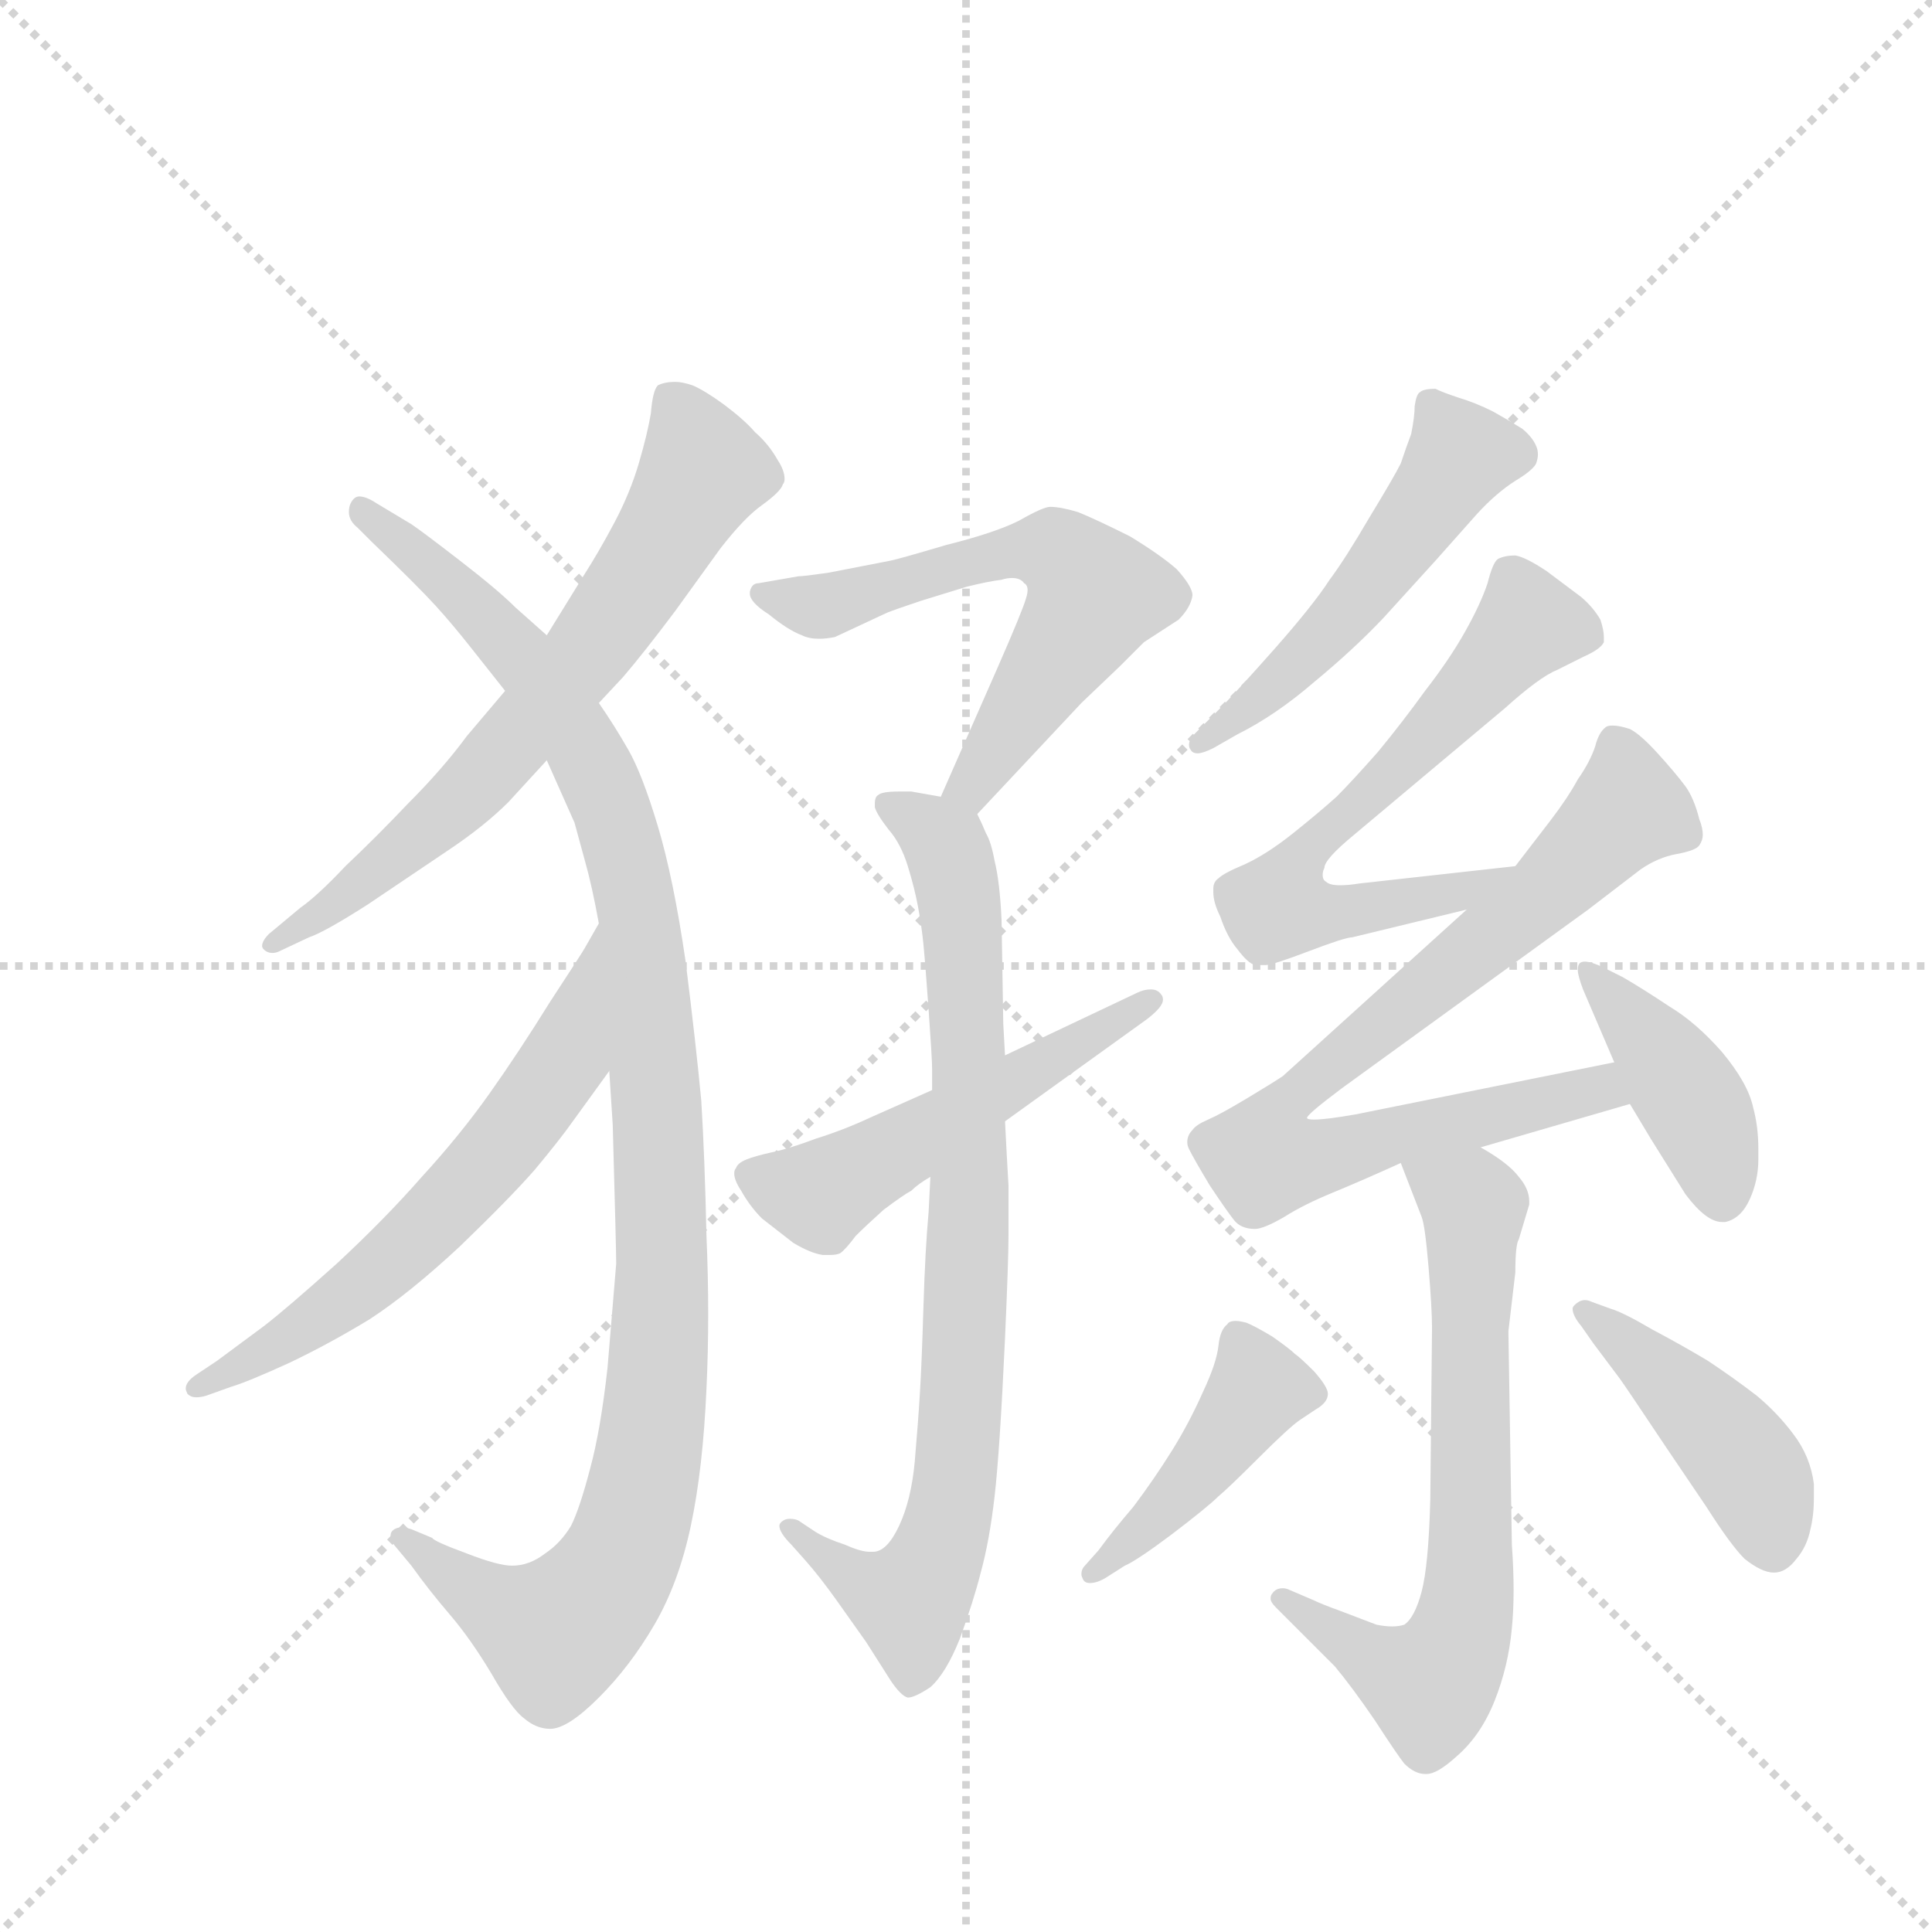 <svg version="1.1" viewBox="0 0 1024 1024" xmlns="http://www.w3.org/2000/svg">
  <g stroke="lightgray" stroke-dasharray="1,1" stroke-width="1" transform="scale(4, 4)">
    <line x1="0" y1="0" x2="256" y2="256"></line>
    <line x1="256" y1="0" x2="0" y2="256"></line>
    <line x1="128" y1="0" x2="128" y2="256"></line>
    <line x1="0" y1="128" x2="256" y2="128"></line>
  </g>
  <g transform="scale(0.92, -0.92) translate(60, -900)">
    <style type="text/css">
      
        @keyframes keyframes0 {
          from {
            stroke: blue;
            stroke-dashoffset: 677;
            stroke-width: 128;
          }
          69% {
            animation-timing-function: step-end;
            stroke: blue;
            stroke-dashoffset: 0;
            stroke-width: 128;
          }
          to {
            stroke: black;
            stroke-width: 1024;
          }
        }
        #make-me-a-hanzi-animation-0 {
          animation: keyframes0 0.801s both;
          animation-delay: 0s;
          animation-timing-function: linear;
        }
      
        @keyframes keyframes1 {
          from {
            stroke: blue;
            stroke-dashoffset: 1083;
            stroke-width: 128;
          }
          78% {
            animation-timing-function: step-end;
            stroke: blue;
            stroke-dashoffset: 0;
            stroke-width: 128;
          }
          to {
            stroke: black;
            stroke-width: 1024;
          }
        }
        #make-me-a-hanzi-animation-1 {
          animation: keyframes1 1.131s both;
          animation-delay: 0.801s;
          animation-timing-function: linear;
        }
      
        @keyframes keyframes2 {
          from {
            stroke: blue;
            stroke-dashoffset: 613;
            stroke-width: 128;
          }
          67% {
            animation-timing-function: step-end;
            stroke: blue;
            stroke-dashoffset: 0;
            stroke-width: 128;
          }
          to {
            stroke: black;
            stroke-width: 1024;
          }
        }
        #make-me-a-hanzi-animation-2 {
          animation: keyframes2 0.749s both;
          animation-delay: 1.932s;
          animation-timing-function: linear;
        }
      
        @keyframes keyframes3 {
          from {
            stroke: blue;
            stroke-dashoffset: 605;
            stroke-width: 128;
          }
          66% {
            animation-timing-function: step-end;
            stroke: blue;
            stroke-dashoffset: 0;
            stroke-width: 128;
          }
          to {
            stroke: black;
            stroke-width: 1024;
          }
        }
        #make-me-a-hanzi-animation-3 {
          animation: keyframes3 0.742s both;
          animation-delay: 2.681s;
          animation-timing-function: linear;
        }
      
        @keyframes keyframes4 {
          from {
            stroke: blue;
            stroke-dashoffset: 819;
            stroke-width: 128;
          }
          73% {
            animation-timing-function: step-end;
            stroke: blue;
            stroke-dashoffset: 0;
            stroke-width: 128;
          }
          to {
            stroke: black;
            stroke-width: 1024;
          }
        }
        #make-me-a-hanzi-animation-4 {
          animation: keyframes4 0.917s both;
          animation-delay: 3.424s;
          animation-timing-function: linear;
        }
      
        @keyframes keyframes5 {
          from {
            stroke: blue;
            stroke-dashoffset: 518;
            stroke-width: 128;
          }
          63% {
            animation-timing-function: step-end;
            stroke: blue;
            stroke-dashoffset: 0;
            stroke-width: 128;
          }
          to {
            stroke: black;
            stroke-width: 1024;
          }
        }
        #make-me-a-hanzi-animation-5 {
          animation: keyframes5 0.672s both;
          animation-delay: 4.34s;
          animation-timing-function: linear;
        }
      
        @keyframes keyframes6 {
          from {
            stroke: blue;
            stroke-dashoffset: 515;
            stroke-width: 128;
          }
          63% {
            animation-timing-function: step-end;
            stroke: blue;
            stroke-dashoffset: 0;
            stroke-width: 128;
          }
          to {
            stroke: black;
            stroke-width: 1024;
          }
        }
        #make-me-a-hanzi-animation-6 {
          animation: keyframes6 0.669s both;
          animation-delay: 5.012s;
          animation-timing-function: linear;
        }
      
        @keyframes keyframes7 {
          from {
            stroke: blue;
            stroke-dashoffset: 642;
            stroke-width: 128;
          }
          68% {
            animation-timing-function: step-end;
            stroke: blue;
            stroke-dashoffset: 0;
            stroke-width: 128;
          }
          to {
            stroke: black;
            stroke-width: 1024;
          }
        }
        #make-me-a-hanzi-animation-7 {
          animation: keyframes7 0.772s both;
          animation-delay: 5.681s;
          animation-timing-function: linear;
        }
      
        @keyframes keyframes8 {
          from {
            stroke: blue;
            stroke-dashoffset: 797;
            stroke-width: 128;
          }
          72% {
            animation-timing-function: step-end;
            stroke: blue;
            stroke-dashoffset: 0;
            stroke-width: 128;
          }
          to {
            stroke: black;
            stroke-width: 1024;
          }
        }
        #make-me-a-hanzi-animation-8 {
          animation: keyframes8 0.899s both;
          animation-delay: 6.453s;
          animation-timing-function: linear;
        }
      
        @keyframes keyframes9 {
          from {
            stroke: blue;
            stroke-dashoffset: 415;
            stroke-width: 128;
          }
          57% {
            animation-timing-function: step-end;
            stroke: blue;
            stroke-dashoffset: 0;
            stroke-width: 128;
          }
          to {
            stroke: black;
            stroke-width: 1024;
          }
        }
        #make-me-a-hanzi-animation-9 {
          animation: keyframes9 0.588s both;
          animation-delay: 7.352s;
          animation-timing-function: linear;
        }
      
        @keyframes keyframes10 {
          from {
            stroke: blue;
            stroke-dashoffset: 678;
            stroke-width: 128;
          }
          69% {
            animation-timing-function: step-end;
            stroke: blue;
            stroke-dashoffset: 0;
            stroke-width: 128;
          }
          to {
            stroke: black;
            stroke-width: 1024;
          }
        }
        #make-me-a-hanzi-animation-10 {
          animation: keyframes10 0.802s both;
          animation-delay: 7.939s;
          animation-timing-function: linear;
        }
      
        @keyframes keyframes11 {
          from {
            stroke: blue;
            stroke-dashoffset: 432;
            stroke-width: 128;
          }
          58% {
            animation-timing-function: step-end;
            stroke: blue;
            stroke-dashoffset: 0;
            stroke-width: 128;
          }
          to {
            stroke: black;
            stroke-width: 1024;
          }
        }
        #make-me-a-hanzi-animation-11 {
          animation: keyframes11 0.602s both;
          animation-delay: 8.741s;
          animation-timing-function: linear;
        }
      
        @keyframes keyframes12 {
          from {
            stroke: blue;
            stroke-dashoffset: 434;
            stroke-width: 128;
          }
          59% {
            animation-timing-function: step-end;
            stroke: blue;
            stroke-dashoffset: 0;
            stroke-width: 128;
          }
          to {
            stroke: black;
            stroke-width: 1024;
          }
        }
        #make-me-a-hanzi-animation-12 {
          animation: keyframes12 0.603s both;
          animation-delay: 9.343s;
          animation-timing-function: linear;
        }
      
    </style>
    
      <path d="M 285 495 L 299 510 Q 311 524 329 548 L 355 584 Q 369 602 379 609 Q 390 617 391 621 Q 392 622 392 624 Q 392 629 388 635 Q 383 644 375 651 Q 369 658 357 667 Q 346 675 339 678 Q 333 680 329 680 Q 323 680 319 678 Q 316 675 315 662 Q 313 650 308 633 Q 303 616 294 599 Q 285 582 276 568 L 255 534 L 231 502 L 209 476 Q 195 457 175 437 Q 157 418 139 401 Q 123 384 113 377 L 95 362 Q 91 358 91 355 Q 91 354 92 353 Q 94 351 97 351 Q 99 351 101 352 L 118 360 Q 127 363 152 379 L 198 410 Q 219 424 233 438 L 255 462 L 285 495 Z" fill="lightgray"></path>
    
      <path d="M 291 283 L 293 252 Q 295 180 295 172 L 290 112 Q 286 76 280 54 Q 274 31 269 21 Q 263 11 254 5 Q 245 -2 235 -2 Q 227 -2 209 5 Q 190 12 189 14 L 177 19 Q 174 20 171 20 Q 168 20 166 18 Q 165 17 165 15 Q 165 13 167 10 L 177 -2 Q 187 -16 199 -30 Q 211 -44 223 -64 Q 235 -85 242 -90 Q 249 -96 257 -96 Q 267 -96 285 -78 Q 303 -60 317 -36 Q 331 -12 338 21 Q 345 54 347 100 Q 348 121 348 143 Q 348 165 347 188 Q 346 234 344 266 Q 341 298 335 346 Q 328 394 319 424 Q 310 454 302 468 Q 294 482 285 495 L 255 534 L 237 550 Q 227 560 205 577 Q 183 594 177 598 L 157 610 Q 151 614 147 614 Q 144 614 142 610 Q 141 608 141 605 Q 141 600 146 596 L 154 588 Q 181 562 191 551 Q 201 540 212 526 L 231 502 L 255 462 L 271 426 L 277 404 Q 281 390 285 368 L 291 283 Z" fill="lightgray"></path>
    
      <path d="M 285 368 L 277 354 Q 276 352 257 323 Q 239 294 222 270 Q 205 246 183 222 Q 162 198 134 172 Q 105 146 92 136 L 65 116 L 53 108 Q 47 104 47 100 Q 47 99 48 97 Q 50 95 53 95 Q 56 95 59 96 L 73 101 Q 83 104 107 115 Q 130 126 153 140 Q 176 155 205 182 Q 234 210 248 226 Q 263 244 270 254 L 291 283 C 309 307 300 394 285 368 Z" fill="lightgray"></path>
    
      <path d="M 503 431 L 563 495 L 585 516 L 599 530 L 619 543 Q 626 550 627 557 Q 627 562 618 572 Q 609 580 591 591 Q 571 601 561 605 Q 551 608 545 608 Q 541 608 527 600 Q 513 593 485 586 Q 458 578 453 577 L 417 570 Q 403 568 400 568 L 377 564 Q 373 564 372 559 L 372 558 Q 372 553 383 546 Q 394 537 402 534 Q 406 532 412 532 Q 416 532 421 533 L 451 547 Q 456 549 471 554 L 497 562 Q 509 565 517 566 Q 520 567 523 567 Q 528 567 530 564 Q 532 563 532 560 Q 532 558 531 555 Q 529 548 515 516 L 482 441 C 470 414 482 409 503 431 Z" fill="lightgray"></path>
    
      <path d="M 519 292 L 518 310 L 517 370 Q 516 392 513 404 Q 511 415 508 420 Q 506 425 503 431 C 500 438 500 438 482 441 L 465 444 L 458 444 Q 448 444 446 442 Q 444 441 444 437 L 444 435 Q 445 431 452 422 Q 459 414 463 401 Q 467 388 469 377 Q 471 366 472 356 Q 473 346 475 318 Q 477 290 477 284 L 477 272 L 476 222 L 475 202 Q 473 180 472 147 Q 471 114 470 98 Q 469 81 467 58 Q 465 36 458 21 Q 451 6 443 6 L 441 6 Q 436 6 427 10 Q 415 14 409 18 L 400 24 Q 398 25 395 25 Q 392 25 390 23 Q 389 22 389 21 Q 389 17 396 10 L 404 1 Q 412 -8 422 -22 L 439 -46 L 453 -68 Q 459 -77 463 -78 Q 467 -78 476 -72 Q 485 -64 493 -44 Q 501 -22 505 -6 Q 510 12 513 38 Q 516 64 519 129 Q 521 174 521 188 L 521 217 Q 520 234 519 254 L 519 292 Z" fill="lightgray"></path>
    
      <path d="M 477 272 L 441 256 Q 426 249 410 244 Q 394 238 384 236 Q 375 234 370 232 Q 365 230 364 227 Q 363 226 363 224 Q 363 220 367 214 Q 372 205 379 198 L 397 184 Q 407 178 414 177 L 418 177 Q 422 177 424 178 Q 427 180 433 188 Q 439 194 449 203 Q 461 212 465 214 Q 469 218 476 222 L 519 254 L 601 313 Q 610 320 610 324 Q 610 326 609 327 Q 607 330 603 330 Q 599 330 595 328 L 519 292 L 477 272 Z" fill="lightgray"></path>
    
      <path d="M 629 478 Q 625 474 625 471 Q 625 469 626 468 Q 627 466 630 466 Q 633 466 639 469 L 653 477 Q 675 488 697 507 Q 720 526 737 544 L 767 577 L 791 604 Q 802 616 813 623 Q 823 629 825 633 Q 826 636 826 638 Q 826 641 825 643 Q 823 648 817 653 Q 809 658 800 663 Q 790 668 780 671 Q 771 674 767 676 Q 760 676 758 674 Q 756 673 755 666 Q 755 660 753 650 Q 750 642 747 633 Q 743 625 729 602 Q 715 578 706 566 Q 697 552 675 527 Q 652 501 642 491 L 629 478 Z" fill="lightgray"></path>
    
      <path d="M 813 401 L 723 391 Q 717 390 712 390 Q 706 390 704 392 Q 702 393 702 396 Q 702 398 703 400 Q 703 405 720 419 L 807 492 Q 827 510 837 514 L 853 522 Q 862 526 864 530 L 864 533 Q 864 537 862 543 Q 858 550 851 556 L 831 571 Q 819 579 813 580 Q 807 580 803 578 Q 800 576 797 564 Q 793 552 784 536 Q 775 520 761 502 Q 748 484 734 467 Q 719 450 710 441 Q 700 432 685 420 Q 670 408 657 402 Q 645 397 642 394 Q 639 392 639 388 L 639 386 Q 639 380 643 372 Q 647 360 653 353 Q 659 345 663 344 L 669 344 Q 673 344 694 352 Q 715 360 719 360 L 785 376 C 814 383 843 404 813 401 Z" fill="lightgray"></path>
    
      <path d="M 785 376 L 679 280 Q 673 276 658 267 Q 643 258 636 255 Q 629 252 627 249 Q 624 246 624 242 Q 624 240 625 238 Q 628 232 637 217 Q 647 202 651 197 Q 655 192 663 192 Q 668 192 680 199 Q 691 206 708 213 Q 725 220 747 230 L 793 239 L 879 264 C 908 272 899 294 870 288 L 721 258 Q 704 255 697 255 Q 693 255 693 256 Q 693 258 713 273 L 855 376 L 885 399 Q 895 406 906 408 Q 917 410 919 413 Q 921 416 921 419 Q 921 423 919 428 Q 916 440 911 447 Q 905 455 895 466 Q 885 477 879 480 Q 873 482 869 482 Q 866 482 865 481 Q 861 478 859 470 Q 856 461 849 451 Q 843 440 833 427 L 813 401 L 785 376 Z" fill="lightgray"></path>
    
      <path d="M 879 264 L 891 244 L 911 212 Q 923 196 932 196 L 934 196 Q 943 198 948 209 Q 953 220 953 232 L 953 238 Q 953 251 950 262 Q 947 276 932 294 Q 917 311 902 320 Q 887 330 875 337 L 865 342 Q 857 346 853 346 Q 851 346 850 345 Q 849 344 849 341 Q 849 338 852 330 L 870 288 L 879 264 Z" fill="lightgray"></path>
    
      <path d="M 747 230 L 759 199 Q 761 194 763 170 Q 765 146 765 135 L 764 36 Q 763 -2 759 -17 Q 755 -32 749 -36 Q 746 -37 742 -37 Q 738 -37 733 -36 L 712 -28 Q 701 -24 697 -22 L 683 -16 Q 681 -15 679 -15 Q 675 -15 673 -18 Q 672 -19 672 -21 Q 672 -23 675 -26 L 685 -36 L 709 -60 Q 719 -72 732 -91 Q 745 -111 749 -116 Q 755 -122 761 -122 L 762 -122 Q 768 -122 779 -112 Q 793 -100 801 -80 Q 809 -60 811 -38 Q 812 -28 812 -16 Q 812 -4 811 10 L 809 133 L 813 167 Q 813 183 815 186 L 821 206 L 821 208 Q 821 215 815 222 Q 809 230 793 239 C 768 255 736 258 747 230 Z" fill="lightgray"></path>
    
      <path d="M 565 -2 Q 563 -4 563 -7 Q 563 -8 564 -10 Q 565 -12 568 -12 Q 572 -12 577 -9 L 588 -2 Q 595 1 615 16 Q 636 32 642 38 Q 648 43 665 60 Q 683 78 689 82 L 698 88 Q 705 92 705 97 Q 705 101 697 110 Q 689 118 686 120 Q 683 123 673 130 Q 663 136 658 138 Q 654 139 652 139 Q 648 139 647 137 Q 643 134 642 125 Q 641 115 633 98 Q 625 80 615 64 Q 605 48 593 32 Q 581 18 573 7 L 565 -2 Z" fill="lightgray"></path>
    
      <path d="M 857 150 Q 855 151 853 151 Q 850 151 847 148 Q 846 147 846 146 Q 846 142 851 136 L 858 126 L 873 106 Q 876 102 900 66 L 923 32 Q 937 10 945 2 Q 955 -6 962 -6 Q 969 -6 975 2 Q 981 9 983 19 Q 985 27 985 37 L 985 45 Q 983 61 973 74 Q 964 86 952 96 Q 939 106 924 116 Q 909 125 892 134 Q 875 144 868 146 L 857 150 Z" fill="lightgray"></path>
    
    
      <clipPath id="make-me-a-hanzi-clip-0">
        <path d="M 285 495 L 299 510 Q 311 524 329 548 L 355 584 Q 369 602 379 609 Q 390 617 391 621 Q 392 622 392 624 Q 392 629 388 635 Q 383 644 375 651 Q 369 658 357 667 Q 346 675 339 678 Q 333 680 329 680 Q 323 680 319 678 Q 316 675 315 662 Q 313 650 308 633 Q 303 616 294 599 Q 285 582 276 568 L 255 534 L 231 502 L 209 476 Q 195 457 175 437 Q 157 418 139 401 Q 123 384 113 377 L 95 362 Q 91 358 91 355 Q 91 354 92 353 Q 94 351 97 351 Q 99 351 101 352 L 118 360 Q 127 363 152 379 L 198 410 Q 219 424 233 438 L 255 462 L 285 495 Z"></path>
      </clipPath>
      <path clip-path="url(#make-me-a-hanzi-clip-0)" d="M 325 672 L 345 629 L 278 523 L 204 439 L 139 383 L 96 356" fill="none" id="make-me-a-hanzi-animation-0" stroke-dasharray="549 1098" stroke-linecap="round"></path>
    
      <clipPath id="make-me-a-hanzi-clip-1">
        <path d="M 291 283 L 293 252 Q 295 180 295 172 L 290 112 Q 286 76 280 54 Q 274 31 269 21 Q 263 11 254 5 Q 245 -2 235 -2 Q 227 -2 209 5 Q 190 12 189 14 L 177 19 Q 174 20 171 20 Q 168 20 166 18 Q 165 17 165 15 Q 165 13 167 10 L 177 -2 Q 187 -16 199 -30 Q 211 -44 223 -64 Q 235 -85 242 -90 Q 249 -96 257 -96 Q 267 -96 285 -78 Q 303 -60 317 -36 Q 331 -12 338 21 Q 345 54 347 100 Q 348 121 348 143 Q 348 165 347 188 Q 346 234 344 266 Q 341 298 335 346 Q 328 394 319 424 Q 310 454 302 468 Q 294 482 285 495 L 255 534 L 237 550 Q 227 560 205 577 Q 183 594 177 598 L 157 610 Q 151 614 147 614 Q 144 614 142 610 Q 141 608 141 605 Q 141 600 146 596 L 154 588 Q 181 562 191 551 Q 201 540 212 526 L 231 502 L 255 462 L 271 426 L 277 404 Q 281 390 285 368 L 291 283 Z"></path>
      </clipPath>
      <path clip-path="url(#make-me-a-hanzi-clip-1)" d="M 149 606 L 244 518 L 279 464 L 309 369 L 321 213 L 314 61 L 305 21 L 289 -13 L 260 -41 L 220 -22 L 170 15" fill="none" id="make-me-a-hanzi-animation-1" stroke-dasharray="955 1910" stroke-linecap="round"></path>
    
      <clipPath id="make-me-a-hanzi-clip-2">
        <path d="M 285 368 L 277 354 Q 276 352 257 323 Q 239 294 222 270 Q 205 246 183 222 Q 162 198 134 172 Q 105 146 92 136 L 65 116 L 53 108 Q 47 104 47 100 Q 47 99 48 97 Q 50 95 53 95 Q 56 95 59 96 L 73 101 Q 83 104 107 115 Q 130 126 153 140 Q 176 155 205 182 Q 234 210 248 226 Q 263 244 270 254 L 291 283 C 309 307 300 394 285 368 Z"></path>
      </clipPath>
      <path clip-path="url(#make-me-a-hanzi-clip-2)" d="M 282 356 L 261 283 L 209 216 L 147 158 L 52 100" fill="none" id="make-me-a-hanzi-animation-2" stroke-dasharray="485 970" stroke-linecap="round"></path>
    
      <clipPath id="make-me-a-hanzi-clip-3">
        <path d="M 503 431 L 563 495 L 585 516 L 599 530 L 619 543 Q 626 550 627 557 Q 627 562 618 572 Q 609 580 591 591 Q 571 601 561 605 Q 551 608 545 608 Q 541 608 527 600 Q 513 593 485 586 Q 458 578 453 577 L 417 570 Q 403 568 400 568 L 377 564 Q 373 564 372 559 L 372 558 Q 372 553 383 546 Q 394 537 402 534 Q 406 532 412 532 Q 416 532 421 533 L 451 547 Q 456 549 471 554 L 497 562 Q 509 565 517 566 Q 520 567 523 567 Q 528 567 530 564 Q 532 563 532 560 Q 532 558 531 555 Q 529 548 515 516 L 482 441 C 470 414 482 409 503 431 Z"></path>
      </clipPath>
      <path clip-path="url(#make-me-a-hanzi-clip-3)" d="M 378 559 L 418 551 L 528 583 L 550 581 L 561 572 L 571 557 L 564 544 L 507 457 L 490 445" fill="none" id="make-me-a-hanzi-animation-3" stroke-dasharray="477 954" stroke-linecap="round"></path>
    
      <clipPath id="make-me-a-hanzi-clip-4">
        <path d="M 519 292 L 518 310 L 517 370 Q 516 392 513 404 Q 511 415 508 420 Q 506 425 503 431 C 500 438 500 438 482 441 L 465 444 L 458 444 Q 448 444 446 442 Q 444 441 444 437 L 444 435 Q 445 431 452 422 Q 459 414 463 401 Q 467 388 469 377 Q 471 366 472 356 Q 473 346 475 318 Q 477 290 477 284 L 477 272 L 476 222 L 475 202 Q 473 180 472 147 Q 471 114 470 98 Q 469 81 467 58 Q 465 36 458 21 Q 451 6 443 6 L 441 6 Q 436 6 427 10 Q 415 14 409 18 L 400 24 Q 398 25 395 25 Q 392 25 390 23 Q 389 22 389 21 Q 389 17 396 10 L 404 1 Q 412 -8 422 -22 L 439 -46 L 453 -68 Q 459 -77 463 -78 Q 467 -78 476 -72 Q 485 -64 493 -44 Q 501 -22 505 -6 Q 510 12 513 38 Q 516 64 519 129 Q 521 174 521 188 L 521 217 Q 520 234 519 254 L 519 292 Z"></path>
      </clipPath>
      <path clip-path="url(#make-me-a-hanzi-clip-4)" d="M 453 436 L 485 413 L 495 362 L 499 210 L 490 45 L 481 7 L 461 -22 L 429 -7 L 394 20" fill="none" id="make-me-a-hanzi-animation-4" stroke-dasharray="691 1382" stroke-linecap="round"></path>
    
      <clipPath id="make-me-a-hanzi-clip-5">
        <path d="M 477 272 L 441 256 Q 426 249 410 244 Q 394 238 384 236 Q 375 234 370 232 Q 365 230 364 227 Q 363 226 363 224 Q 363 220 367 214 Q 372 205 379 198 L 397 184 Q 407 178 414 177 L 418 177 Q 422 177 424 178 Q 427 180 433 188 Q 439 194 449 203 Q 461 212 465 214 Q 469 218 476 222 L 519 254 L 601 313 Q 610 320 610 324 Q 610 326 609 327 Q 607 330 603 330 Q 599 330 595 328 L 519 292 L 477 272 Z"></path>
      </clipPath>
      <path clip-path="url(#make-me-a-hanzi-clip-5)" d="M 373 222 L 415 213 L 604 324" fill="none" id="make-me-a-hanzi-animation-5" stroke-dasharray="390 780" stroke-linecap="round"></path>
    
      <clipPath id="make-me-a-hanzi-clip-6">
        <path d="M 629 478 Q 625 474 625 471 Q 625 469 626 468 Q 627 466 630 466 Q 633 466 639 469 L 653 477 Q 675 488 697 507 Q 720 526 737 544 L 767 577 L 791 604 Q 802 616 813 623 Q 823 629 825 633 Q 826 636 826 638 Q 826 641 825 643 Q 823 648 817 653 Q 809 658 800 663 Q 790 668 780 671 Q 771 674 767 676 Q 760 676 758 674 Q 756 673 755 666 Q 755 660 753 650 Q 750 642 747 633 Q 743 625 729 602 Q 715 578 706 566 Q 697 552 675 527 Q 652 501 642 491 L 629 478 Z"></path>
      </clipPath>
      <path clip-path="url(#make-me-a-hanzi-clip-6)" d="M 764 667 L 780 636 L 768 617 L 702 533 L 630 471" fill="none" id="make-me-a-hanzi-animation-6" stroke-dasharray="387 774" stroke-linecap="round"></path>
    
      <clipPath id="make-me-a-hanzi-clip-7">
        <path d="M 813 401 L 723 391 Q 717 390 712 390 Q 706 390 704 392 Q 702 393 702 396 Q 702 398 703 400 Q 703 405 720 419 L 807 492 Q 827 510 837 514 L 853 522 Q 862 526 864 530 L 864 533 Q 864 537 862 543 Q 858 550 851 556 L 831 571 Q 819 579 813 580 Q 807 580 803 578 Q 800 576 797 564 Q 793 552 784 536 Q 775 520 761 502 Q 748 484 734 467 Q 719 450 710 441 Q 700 432 685 420 Q 670 408 657 402 Q 645 397 642 394 Q 639 392 639 388 L 639 386 Q 639 380 643 372 Q 647 360 653 353 Q 659 345 663 344 L 669 344 Q 673 344 694 352 Q 715 360 719 360 L 785 376 C 814 383 843 404 813 401 Z"></path>
      </clipPath>
      <path clip-path="url(#make-me-a-hanzi-clip-7)" d="M 855 532 L 819 538 L 697 415 L 677 378 L 722 375 L 784 387 L 806 400" fill="none" id="make-me-a-hanzi-animation-7" stroke-dasharray="514 1028" stroke-linecap="round"></path>
    
      <clipPath id="make-me-a-hanzi-clip-8">
        <path d="M 785 376 L 679 280 Q 673 276 658 267 Q 643 258 636 255 Q 629 252 627 249 Q 624 246 624 242 Q 624 240 625 238 Q 628 232 637 217 Q 647 202 651 197 Q 655 192 663 192 Q 668 192 680 199 Q 691 206 708 213 Q 725 220 747 230 L 793 239 L 879 264 C 908 272 899 294 870 288 L 721 258 Q 704 255 697 255 Q 693 255 693 256 Q 693 258 713 273 L 855 376 L 885 399 Q 895 406 906 408 Q 917 410 919 413 Q 921 416 921 419 Q 921 423 919 428 Q 916 440 911 447 Q 905 455 895 466 Q 885 477 879 480 Q 873 482 869 482 Q 866 482 865 481 Q 861 478 859 470 Q 856 461 849 451 Q 843 440 833 427 L 813 401 L 785 376 Z"></path>
      </clipPath>
      <path clip-path="url(#make-me-a-hanzi-clip-8)" d="M 870 471 L 878 434 L 811 369 L 682 266 L 667 236 L 670 231 L 691 231 L 850 271 L 870 268" fill="none" id="make-me-a-hanzi-animation-8" stroke-dasharray="669 1338" stroke-linecap="round"></path>
    
      <clipPath id="make-me-a-hanzi-clip-9">
        <path d="M 879 264 L 891 244 L 911 212 Q 923 196 932 196 L 934 196 Q 943 198 948 209 Q 953 220 953 232 L 953 238 Q 953 251 950 262 Q 947 276 932 294 Q 917 311 902 320 Q 887 330 875 337 L 865 342 Q 857 346 853 346 Q 851 346 850 345 Q 849 344 849 341 Q 849 338 852 330 L 870 288 L 879 264 Z"></path>
      </clipPath>
      <path clip-path="url(#make-me-a-hanzi-clip-9)" d="M 853 342 L 917 262 L 933 208" fill="none" id="make-me-a-hanzi-animation-9" stroke-dasharray="287 574" stroke-linecap="round"></path>
    
      <clipPath id="make-me-a-hanzi-clip-10">
        <path d="M 747 230 L 759 199 Q 761 194 763 170 Q 765 146 765 135 L 764 36 Q 763 -2 759 -17 Q 755 -32 749 -36 Q 746 -37 742 -37 Q 738 -37 733 -36 L 712 -28 Q 701 -24 697 -22 L 683 -16 Q 681 -15 679 -15 Q 675 -15 673 -18 Q 672 -19 672 -21 Q 672 -23 675 -26 L 685 -36 L 709 -60 Q 719 -72 732 -91 Q 745 -111 749 -116 Q 755 -122 761 -122 L 762 -122 Q 768 -122 779 -112 Q 793 -100 801 -80 Q 809 -60 811 -38 Q 812 -28 812 -16 Q 812 -4 811 10 L 809 133 L 813 167 Q 813 183 815 186 L 821 206 L 821 208 Q 821 215 815 222 Q 809 230 793 239 C 768 255 736 258 747 230 Z"></path>
      </clipPath>
      <path clip-path="url(#make-me-a-hanzi-clip-10)" d="M 755 227 L 789 205 L 788 17 L 782 -41 L 764 -71 L 677 -21" fill="none" id="make-me-a-hanzi-animation-10" stroke-dasharray="550 1100" stroke-linecap="round"></path>
    
      <clipPath id="make-me-a-hanzi-clip-11">
        <path d="M 565 -2 Q 563 -4 563 -7 Q 563 -8 564 -10 Q 565 -12 568 -12 Q 572 -12 577 -9 L 588 -2 Q 595 1 615 16 Q 636 32 642 38 Q 648 43 665 60 Q 683 78 689 82 L 698 88 Q 705 92 705 97 Q 705 101 697 110 Q 689 118 686 120 Q 683 123 673 130 Q 663 136 658 138 Q 654 139 652 139 Q 648 139 647 137 Q 643 134 642 125 Q 641 115 633 98 Q 625 80 615 64 Q 605 48 593 32 Q 581 18 573 7 L 565 -2 Z"></path>
      </clipPath>
      <path clip-path="url(#make-me-a-hanzi-clip-11)" d="M 653 128 L 665 100 L 613 32 L 568 -7" fill="none" id="make-me-a-hanzi-animation-11" stroke-dasharray="304 608" stroke-linecap="round"></path>
    
      <clipPath id="make-me-a-hanzi-clip-12">
        <path d="M 857 150 Q 855 151 853 151 Q 850 151 847 148 Q 846 147 846 146 Q 846 142 851 136 L 858 126 L 873 106 Q 876 102 900 66 L 923 32 Q 937 10 945 2 Q 955 -6 962 -6 Q 969 -6 975 2 Q 981 9 983 19 Q 985 27 985 37 L 985 45 Q 983 61 973 74 Q 964 86 952 96 Q 939 106 924 116 Q 909 125 892 134 Q 875 144 868 146 L 857 150 Z"></path>
      </clipPath>
      <path clip-path="url(#make-me-a-hanzi-clip-12)" d="M 853 144 L 907 99 L 946 56 L 962 9" fill="none" id="make-me-a-hanzi-animation-12" stroke-dasharray="306 612" stroke-linecap="round"></path>
    
  </g>
</svg>